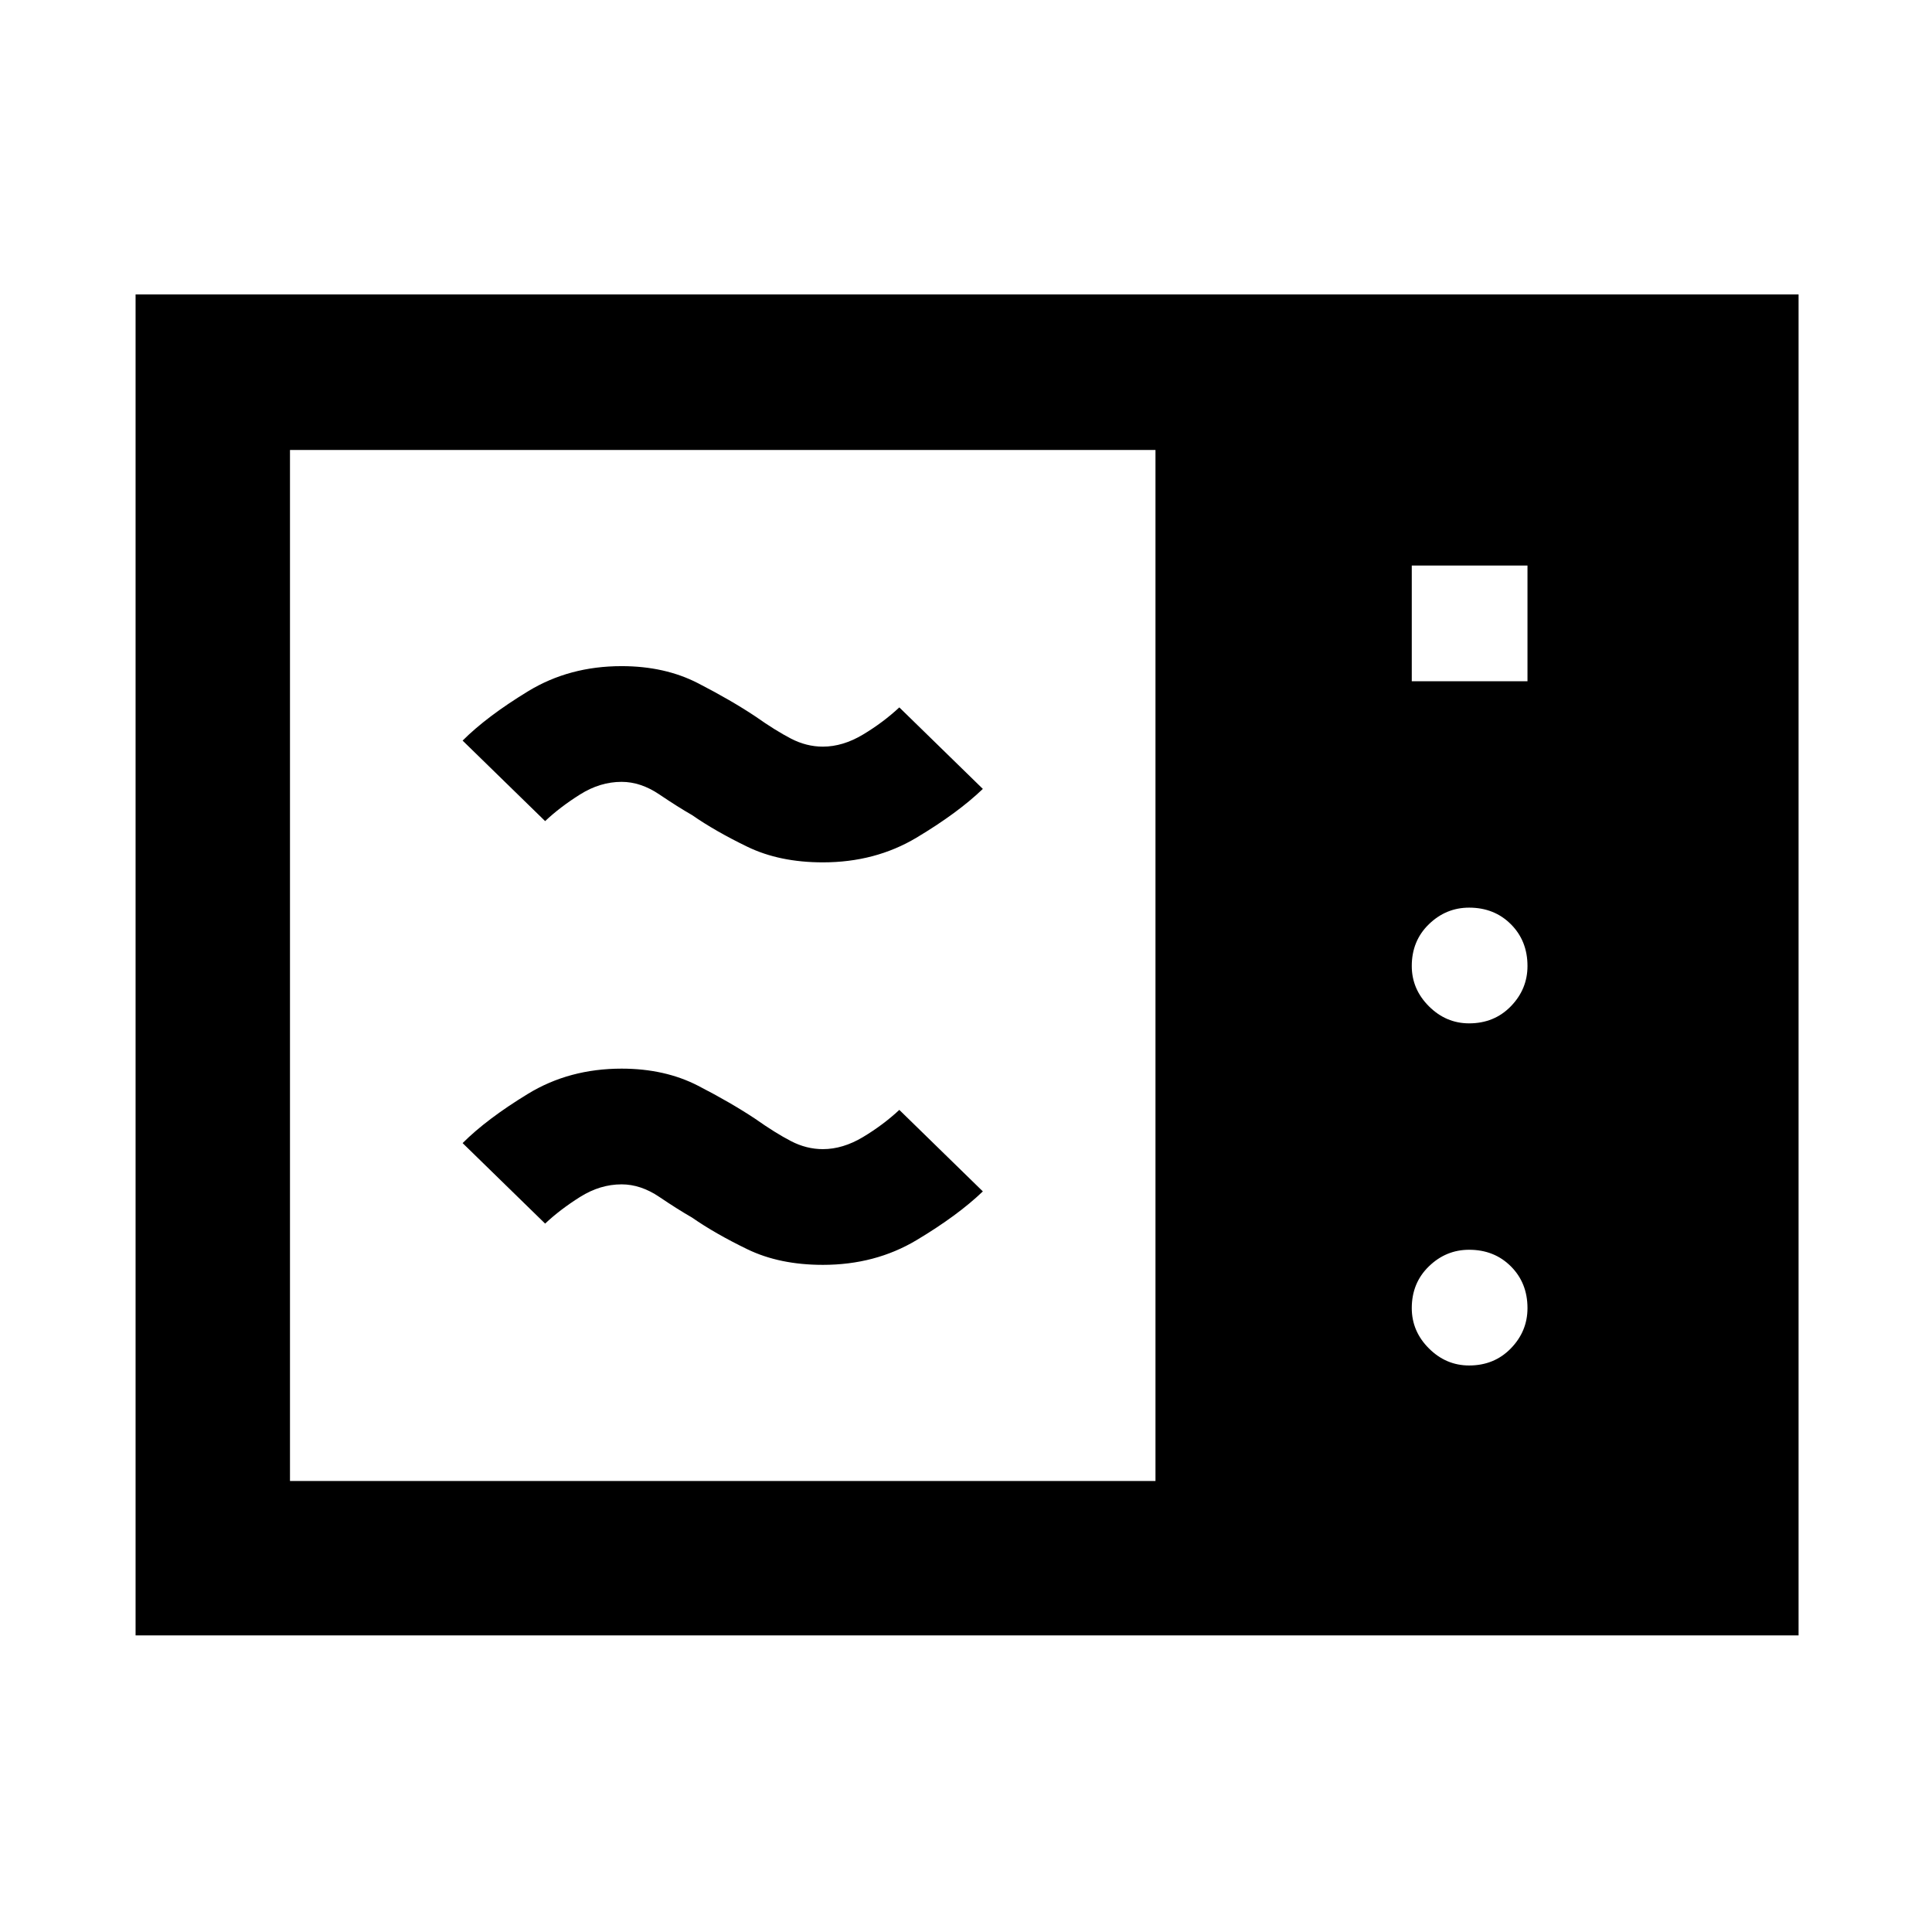 <svg xmlns="http://www.w3.org/2000/svg" height="48" viewBox="0 -960 960 960" width="48"><path d="M67.37-147.37V-813.7H893.7v666.33H67.37Zm76.72-76.72h430.06v-512.32H144.09v512.32ZM701.5-621.5H759V-679h-57.5v57.5Zm28.5 170q12.5 0 20.75-8.5t8.25-20q0-12.5-8.25-20.75T730-509q-11.5 0-20 8.25T701.5-480q0 11.5 8.5 20t20 8.5Zm0 170q12.5 0 20.75-8.5t8.25-20q0-12.5-8.25-20.75T730-339q-11.5 0-20 8.25T701.5-310q0 11.5 8.5 20t20 8.5Zm-321.13-50q-21.5 0-37.5-7.75T343.87-355q-7-4-16.25-10.25t-18.75-6.25q-10.69 0-20.63 6.25T270.87-352l-41-40q12-12 32.5-24.5t46.5-12.5q21.5 0 38 8.5t28.5 16.5q9.93 7 17.64 11 7.71 4 15.86 4 9.93 0 19.94-6 10.01-6 18.06-13.5l41.5 40.5q-12.5 12-33 24.25t-46.5 12.25Zm0-200q-21.5 0-37.5-7.75T343.87-555q-7-4-16.25-10.25t-18.75-6.25q-10.69 0-20.63 6.25T270.87-552l-41-40q12-12 32.5-24.5t46.5-12.5q21.5 0 38 8.5t28.5 16.5q9.93 7 17.64 11 7.71 4 15.86 4 9.93 0 19.94-6 10.01-6 18.06-13.5l41.5 40.5q-12.5 12-33 24.25t-46.5 12.25Z"/></svg>